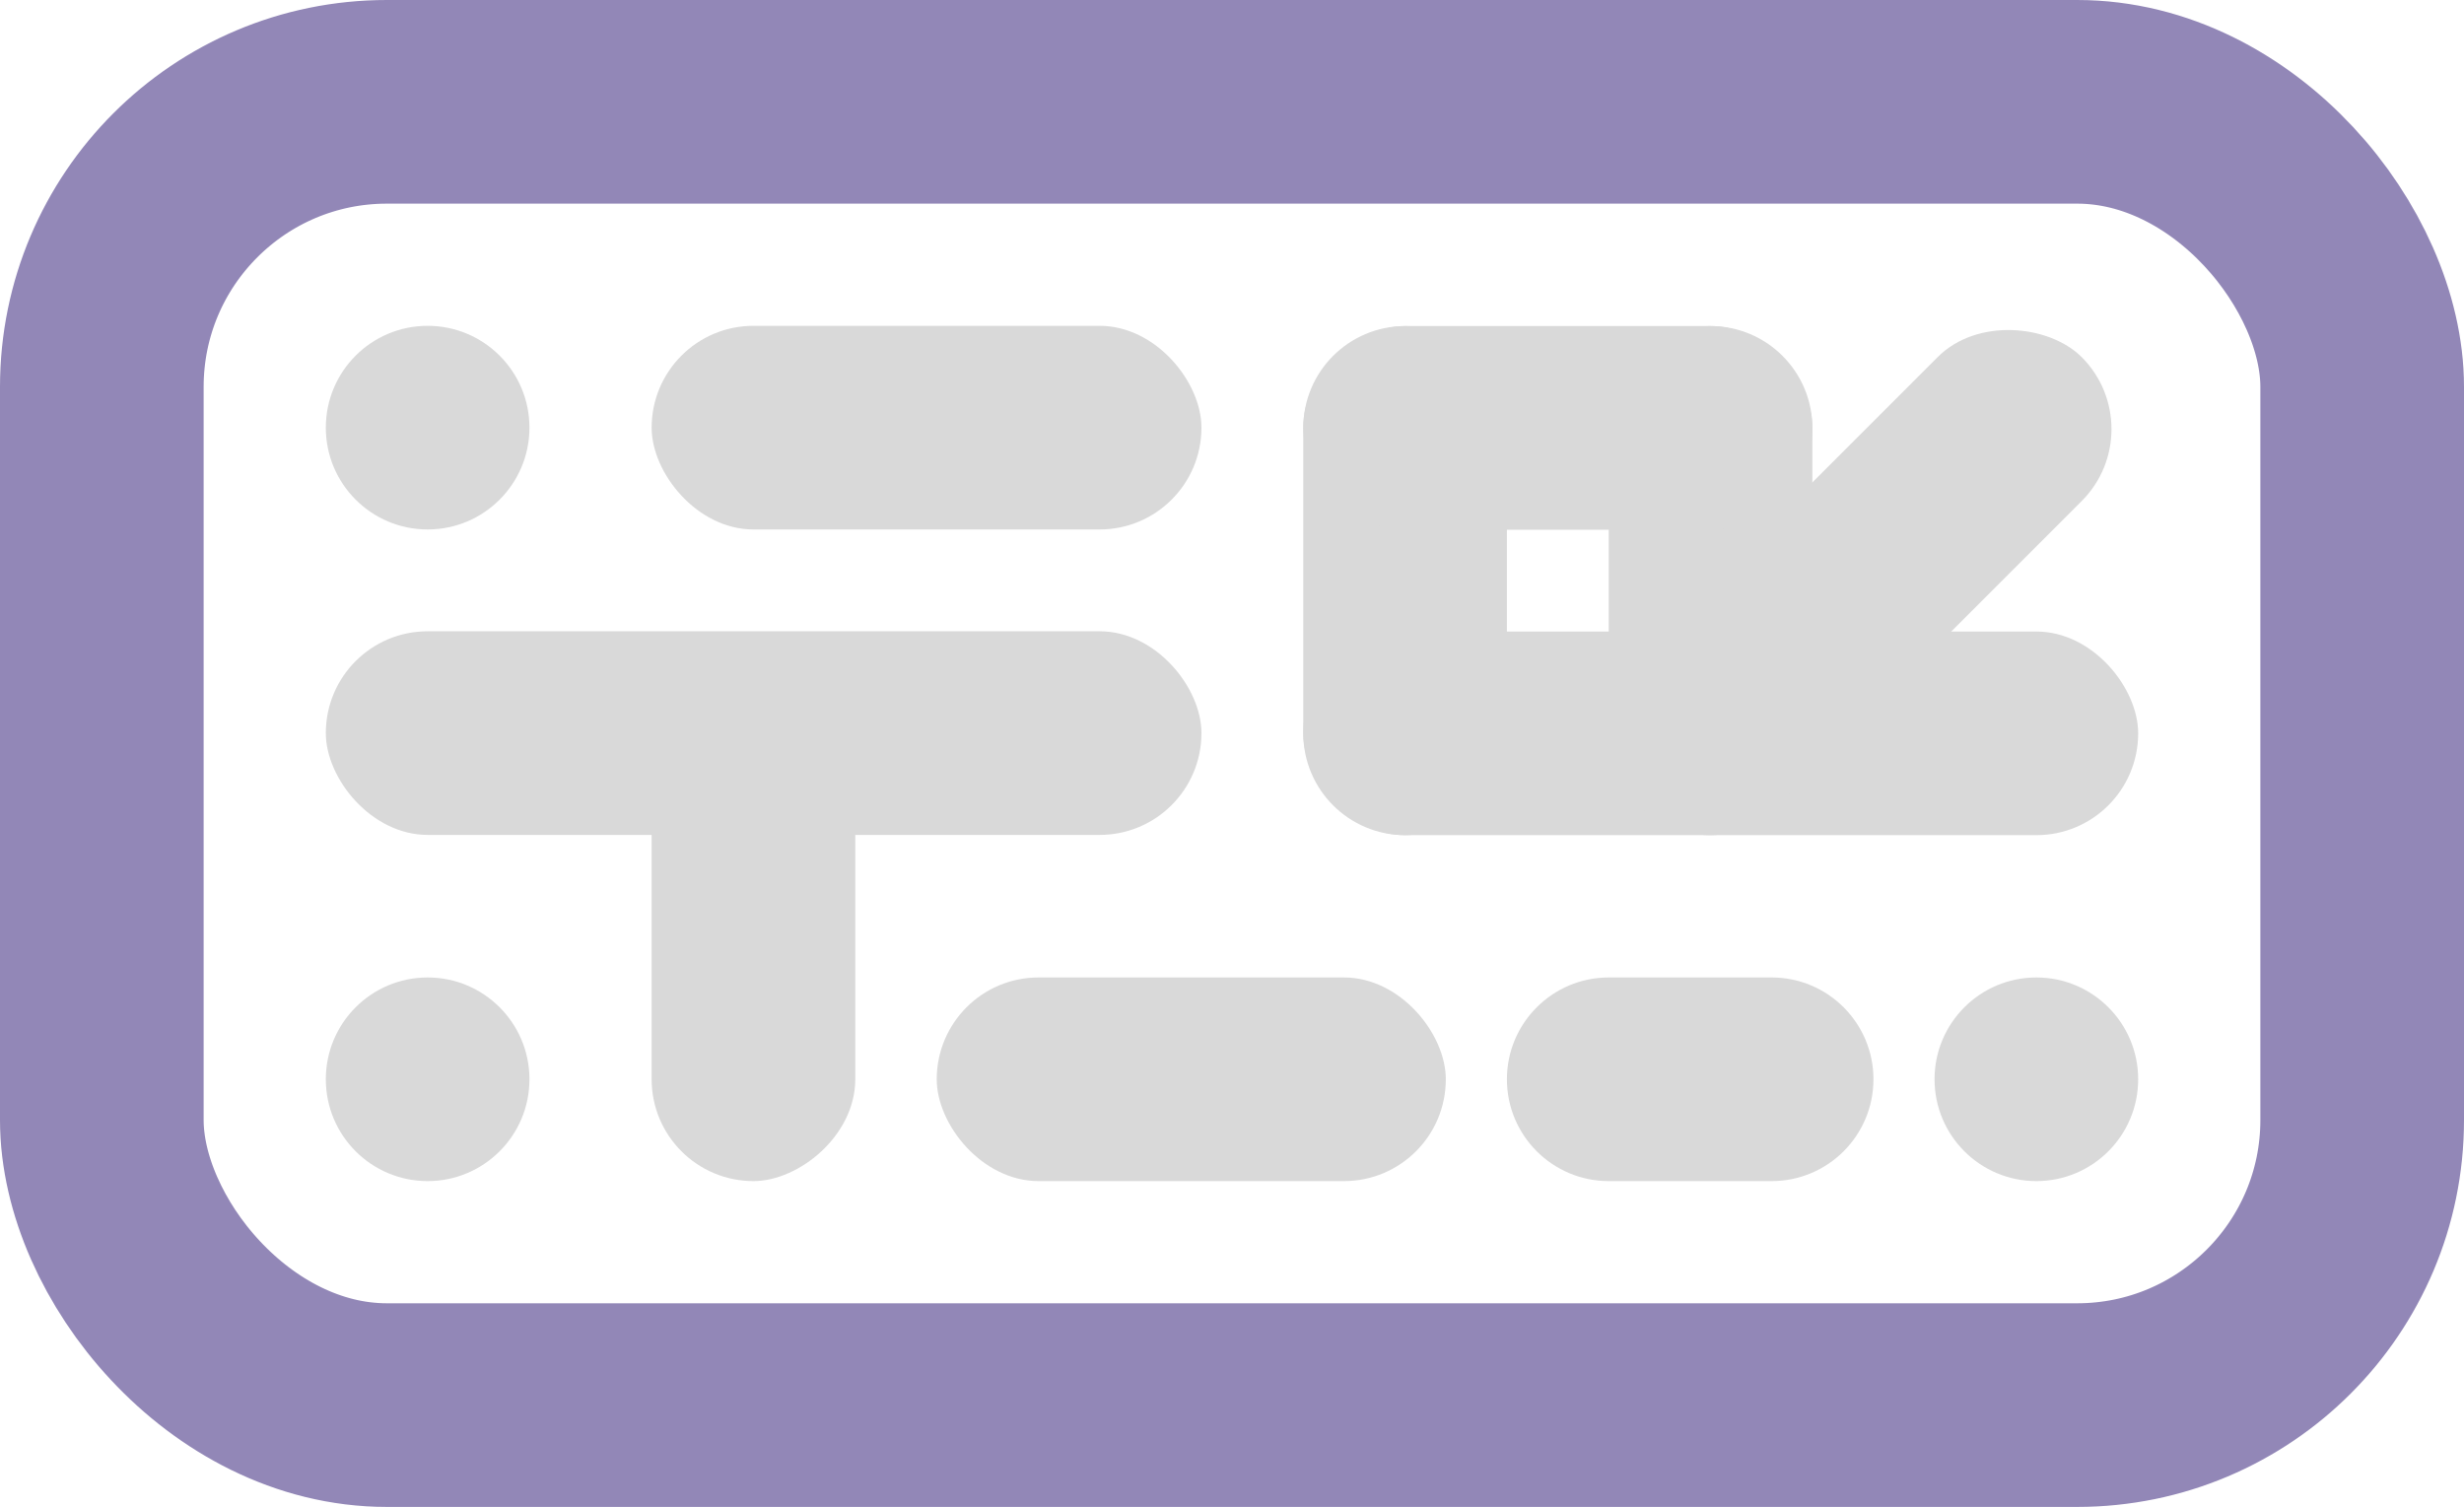 <svg width="121" height="74" viewBox="0 0 121 74" fill="none" xmlns="http://www.w3.org/2000/svg">
<rect x="5" y="5" width="111" height="64" rx="14" stroke="#9287B7" stroke-width="10"/>
<rect x="46" y="48" width="25" height="10" rx="5" fill="#D9D9D9"/>
<rect x="32" y="16" width="27" height="10" rx="5" fill="#D9D9D9"/>
<rect x="32" y="58" width="26" height="10" rx="5" transform="rotate(-90 32 58)" fill="#D9D9D9"/>
<rect x="16" y="31" width="43" height="10" rx="5" fill="#D9D9D9"/>
<rect x="64" y="31.012" width="41" height="10" rx="5" fill="#D9D9D9"/>
<rect x="64" y="41.012" width="25" height="10" rx="5" transform="rotate(-90 64 41.012)" fill="#D9D9D9"/>
<rect x="79" y="41.012" width="25" height="10" rx="5" transform="rotate(-90 79 41.012)" fill="#D9D9D9"/>
<rect x="89" y="26.012" width="25" height="10" rx="5" transform="rotate(180 89 26.012)" fill="#D9D9D9"/>
<rect x="77" y="35.689" width="30.673" height="10" rx="5" transform="rotate(-45 77 35.689)" fill="#D9D9D9"/>
<path d="M74 53C74 50.239 76.239 48 79 48H87C89.761 48 92 50.239 92 53V53C92 55.761 89.761 58 87 58H79C76.239 58 74 55.761 74 53V53Z" fill="#D9D9D9"/>
<path d="M26 21C26 23.761 23.761 26 21 26C18.239 26 16 23.761 16 21C16 18.239 18.239 16 21 16C23.761 16 26 18.239 26 21Z" fill="#D9D9D9"/>
<circle cx="100" cy="53" r="5" fill="#D9D9D9"/>
<circle cx="21" cy="53" r="5" fill="#D9D9D9"/>
</svg>
